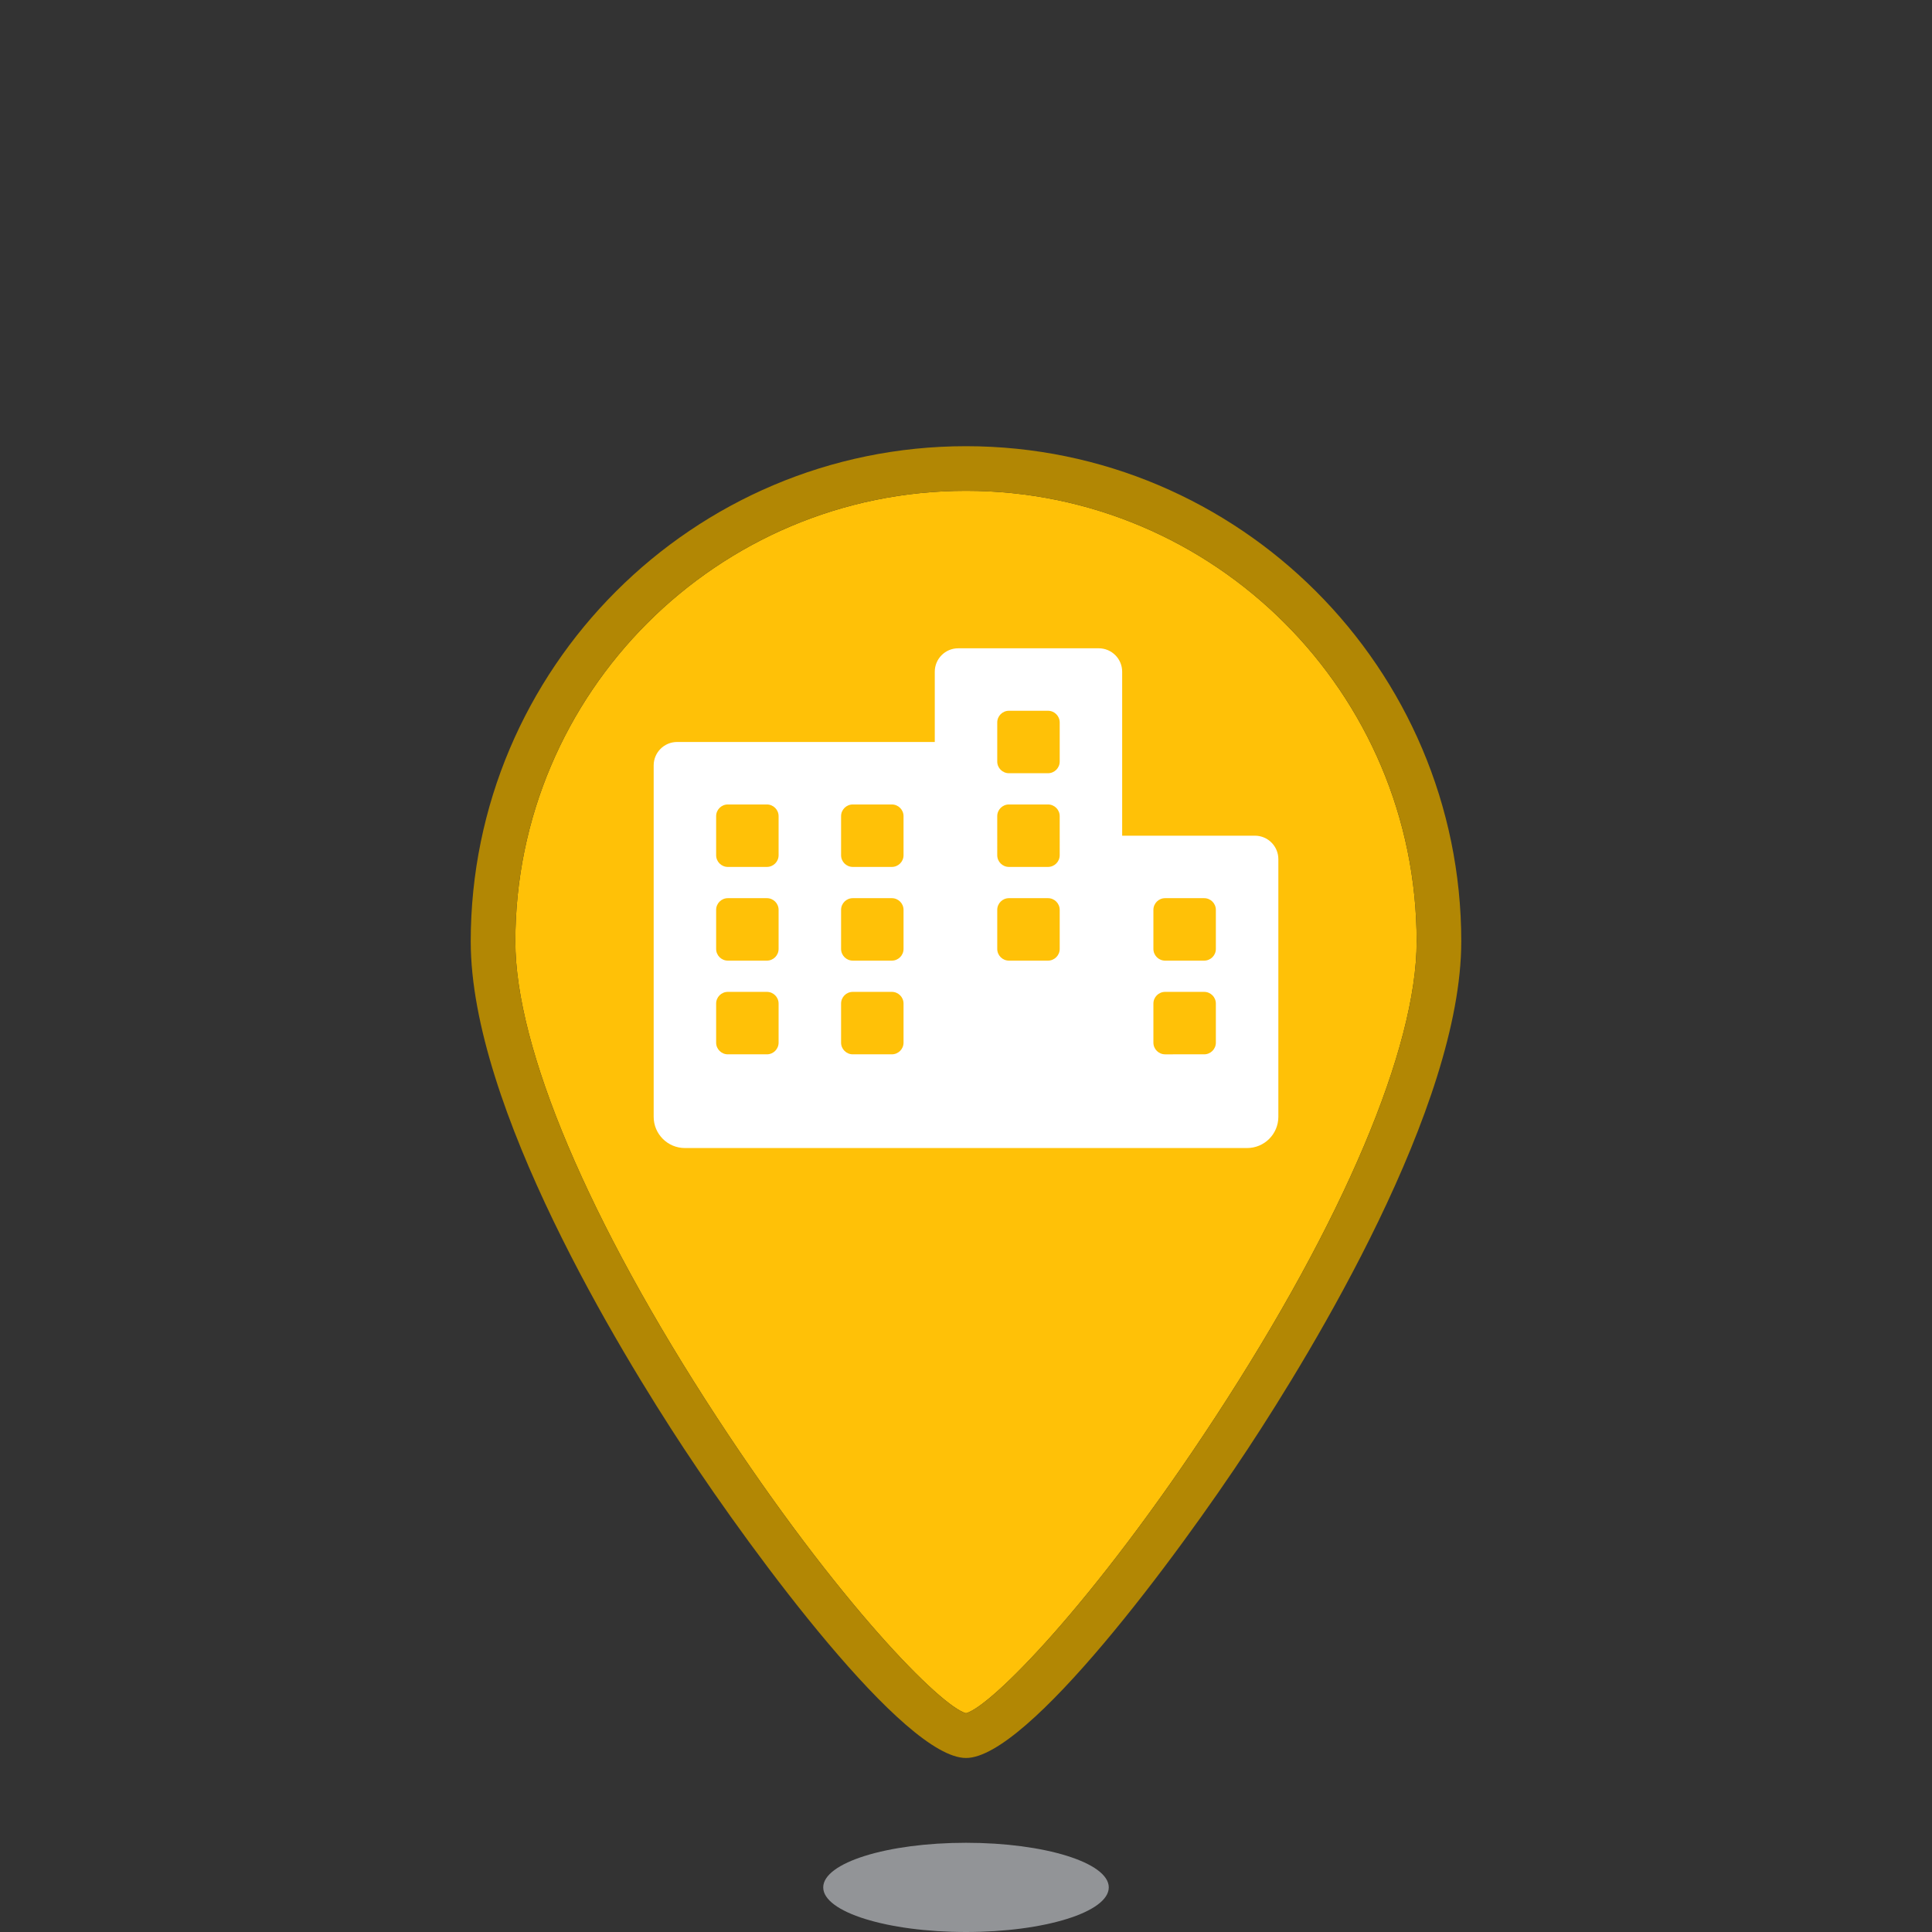 <?xml version="1.0" encoding="utf-8"?>
<!-- Generator: Adobe Illustrator 25.2.1, SVG Export Plug-In . SVG Version: 6.00 Build 0)  -->
<svg version="1.1" xmlns="http://www.w3.org/2000/svg" xmlns:xlink="http://www.w3.org/1999/xlink" x="0px" y="0px"
	 viewBox="0 0 100 100" style="enable-background:new 0 0 100 100;" xml:space="preserve">
<rect x="0" y="0" width="100" height="100" fill="#333333" stroke="none"/>
<style type="text/css">
	.st0{fill:#929497;}
	.st1{fill:#2196F3;}
	.st2{fill:#E53935;}
	.st3{fill:none;stroke:#FFFFFF;stroke-width:11;stroke-miterlimit:10;}
	.st4{fill:#FFFFFF;}
	.st5{fill:none;stroke:#000000;stroke-width:3;stroke-miterlimit:10;}
	.st6{fill:#2196F3;stroke:#1769AA;stroke-width:5;stroke-linejoin:round;stroke-miterlimit:10;}
	.st7{fill:#FFC107;stroke:#B28704;stroke-width:5;stroke-linejoin:round;stroke-miterlimit:10;}
	.st8{fill:#3F51B5;stroke:#2C387E;stroke-width:5;stroke-linejoin:round;stroke-miterlimit:10;}
	.st9{fill:#009688;stroke:#00695F;stroke-width:5;stroke-linejoin:round;stroke-miterlimit:10;}
	.st10{fill:#E53935;stroke:#A02725;stroke-width:5;stroke-linejoin:round;stroke-miterlimit:10;}
	.st11{fill:#E53935;stroke:#A02725;stroke-width:4;stroke-linejoin:round;stroke-miterlimit:10;}
	.st12{fill:#3F51B5;stroke:#2C387E;stroke-miterlimit:10;}
	.st13{fill:#009688;stroke:#00695F;stroke-miterlimit:10;}
	.st14{fill:none;stroke:#000000;stroke-miterlimit:10;}
	.st15{fill:#E53935;stroke:#A02725;stroke-miterlimit:10;}
	.st16{fill:#606060;}
	.st17{fill:#2196F3;stroke:#1769AA;stroke-miterlimit:10;}
	.st18{fill:#FFC107;stroke:#B28704;stroke-miterlimit:10;}
	.st19{fill:#3F51B5;}
	.st20{fill:#2C387E;}
	.st21{fill:#009688;}
	.st22{fill:#00695F;}
	.st23{fill:none;}
	.st24{fill:#A02725;}
	.st25{fill:#1769AA;}
	.st26{fill:#FFC107;}
	.st27{fill:#B28704;}
</style>
<g id="Layer_1">
</g>
<g id="Layer_2">
	<g>
		<ellipse class="st0" cx="50" cy="97.691" rx="7.39" ry="2.309"/>
		<path class="st26" d="M50,25.404c-12.862,0-23.326,10.464-23.326,23.326c0,5.514,3.799,14.488,10.423,24.622
			C43.425,83.032,48.724,88.338,50,88.677c1.276-0.338,6.575-5.644,12.903-15.325
			c6.624-10.134,10.423-19.108,10.423-24.622C73.326,35.868,62.862,25.404,50,25.404z"/>
		<path class="st27" d="M50,23.095c-14.135,0-25.635,11.5-25.635,25.635c0,8.572,7.724,21.22,11.045,26.26
			C39.057,80.525,46.8,90.993,50,90.993s10.943-10.468,14.59-16.004c3.321-5.04,11.045-17.688,11.045-26.26
			C75.635,34.594,64.135,23.095,50,23.095z M50,88.677c-1.276-0.338-6.575-5.644-12.903-15.325
			c-6.624-10.134-10.423-19.108-10.423-24.622c0-12.862,10.464-23.326,23.326-23.326S73.326,35.868,73.326,48.73
			c0,5.514-3.799,14.488-10.423,24.622C56.575,83.032,51.276,88.338,50,88.677z"/>
		<path class="st4" d="M64.954,43.255h-6.871v-8.487c0-0.67-0.543-1.212-1.212-1.212h-7.275
			c-0.67,0-1.212,0.543-1.212,1.212v3.637h-3.233h-2.425h-3.233H37.067h-2.021c-0.67,0-1.212,0.543-1.212,1.212
			V57.805c0,0.893,0.724,1.617,1.617,1.617h29.099c0.893,0,1.617-0.724,1.617-1.617V44.468
			C66.166,43.798,65.623,43.255,64.954,43.255z M40.3,53.966c0,0.335-0.271,0.606-0.606,0.606h-2.021
			c-0.335,0-0.606-0.271-0.606-0.606v-2.021c0-0.335,0.271-0.606,0.606-0.606h2.021
			c0.335,0,0.606,0.271,0.606,0.606V53.966z M40.3,49.116c0,0.335-0.271,0.606-0.606,0.606h-2.021
			c-0.335,0-0.606-0.271-0.606-0.606v-2.021c0-0.335,0.271-0.606,0.606-0.606h2.021
			c0.335,0,0.606,0.271,0.606,0.606V49.116z M40.3,44.266c0,0.335-0.271,0.606-0.606,0.606h-2.021
			c-0.335,0-0.606-0.271-0.606-0.606V42.245c0-0.335,0.271-0.606,0.606-0.606h2.021
			c0.335,0,0.606,0.271,0.606,0.606V44.266z M46.767,53.966c0,0.335-0.271,0.606-0.606,0.606h-2.021
			c-0.335,0-0.606-0.271-0.606-0.606v-2.021c0-0.335,0.271-0.606,0.606-0.606h2.021
			c0.335,0,0.606,0.271,0.606,0.606V53.966z M46.767,49.116c0,0.335-0.271,0.606-0.606,0.606h-2.021
			c-0.335,0-0.606-0.271-0.606-0.606v-2.021c0-0.335,0.271-0.606,0.606-0.606h2.021
			c0.335,0,0.606,0.271,0.606,0.606V49.116z M46.767,44.266c0,0.335-0.271,0.606-0.606,0.606h-2.021
			c-0.335,0-0.606-0.271-0.606-0.606V42.245c0-0.335,0.271-0.606,0.606-0.606h2.021
			c0.335,0,0.606,0.271,0.606,0.606V44.266z M54.85,49.116c0,0.335-0.271,0.606-0.606,0.606h-2.021
			c-0.335,0-0.606-0.271-0.606-0.606v-2.021c0-0.335,0.271-0.606,0.606-0.606h2.021
			c0.335,0,0.606,0.271,0.606,0.606V49.116z M54.85,44.266c0,0.335-0.271,0.606-0.606,0.606h-2.021
			c-0.335,0-0.606-0.271-0.606-0.606V42.245c0-0.335,0.271-0.606,0.606-0.606h2.021
			c0.335,0,0.606,0.271,0.606,0.606V44.266z M54.85,39.416c0,0.335-0.271,0.606-0.606,0.606h-2.021
			c-0.335,0-0.606-0.271-0.606-0.606v-2.021c0-0.335,0.271-0.606,0.606-0.606h2.021
			c0.335,0,0.606,0.271,0.606,0.606V39.416z M62.933,53.966c0,0.335-0.271,0.606-0.606,0.606H60.306
			c-0.335,0-0.606-0.271-0.606-0.606v-2.021c0-0.335,0.271-0.606,0.606-0.606h2.021
			c0.335,0,0.606,0.271,0.606,0.606V53.966z M62.933,49.116c0,0.335-0.271,0.606-0.606,0.606H60.306
			c-0.335,0-0.606-0.271-0.606-0.606v-2.021c0-0.335,0.271-0.606,0.606-0.606h2.021
			c0.335,0,0.606,0.271,0.606,0.606V49.116z"/>
	</g>
</g>
</svg>
